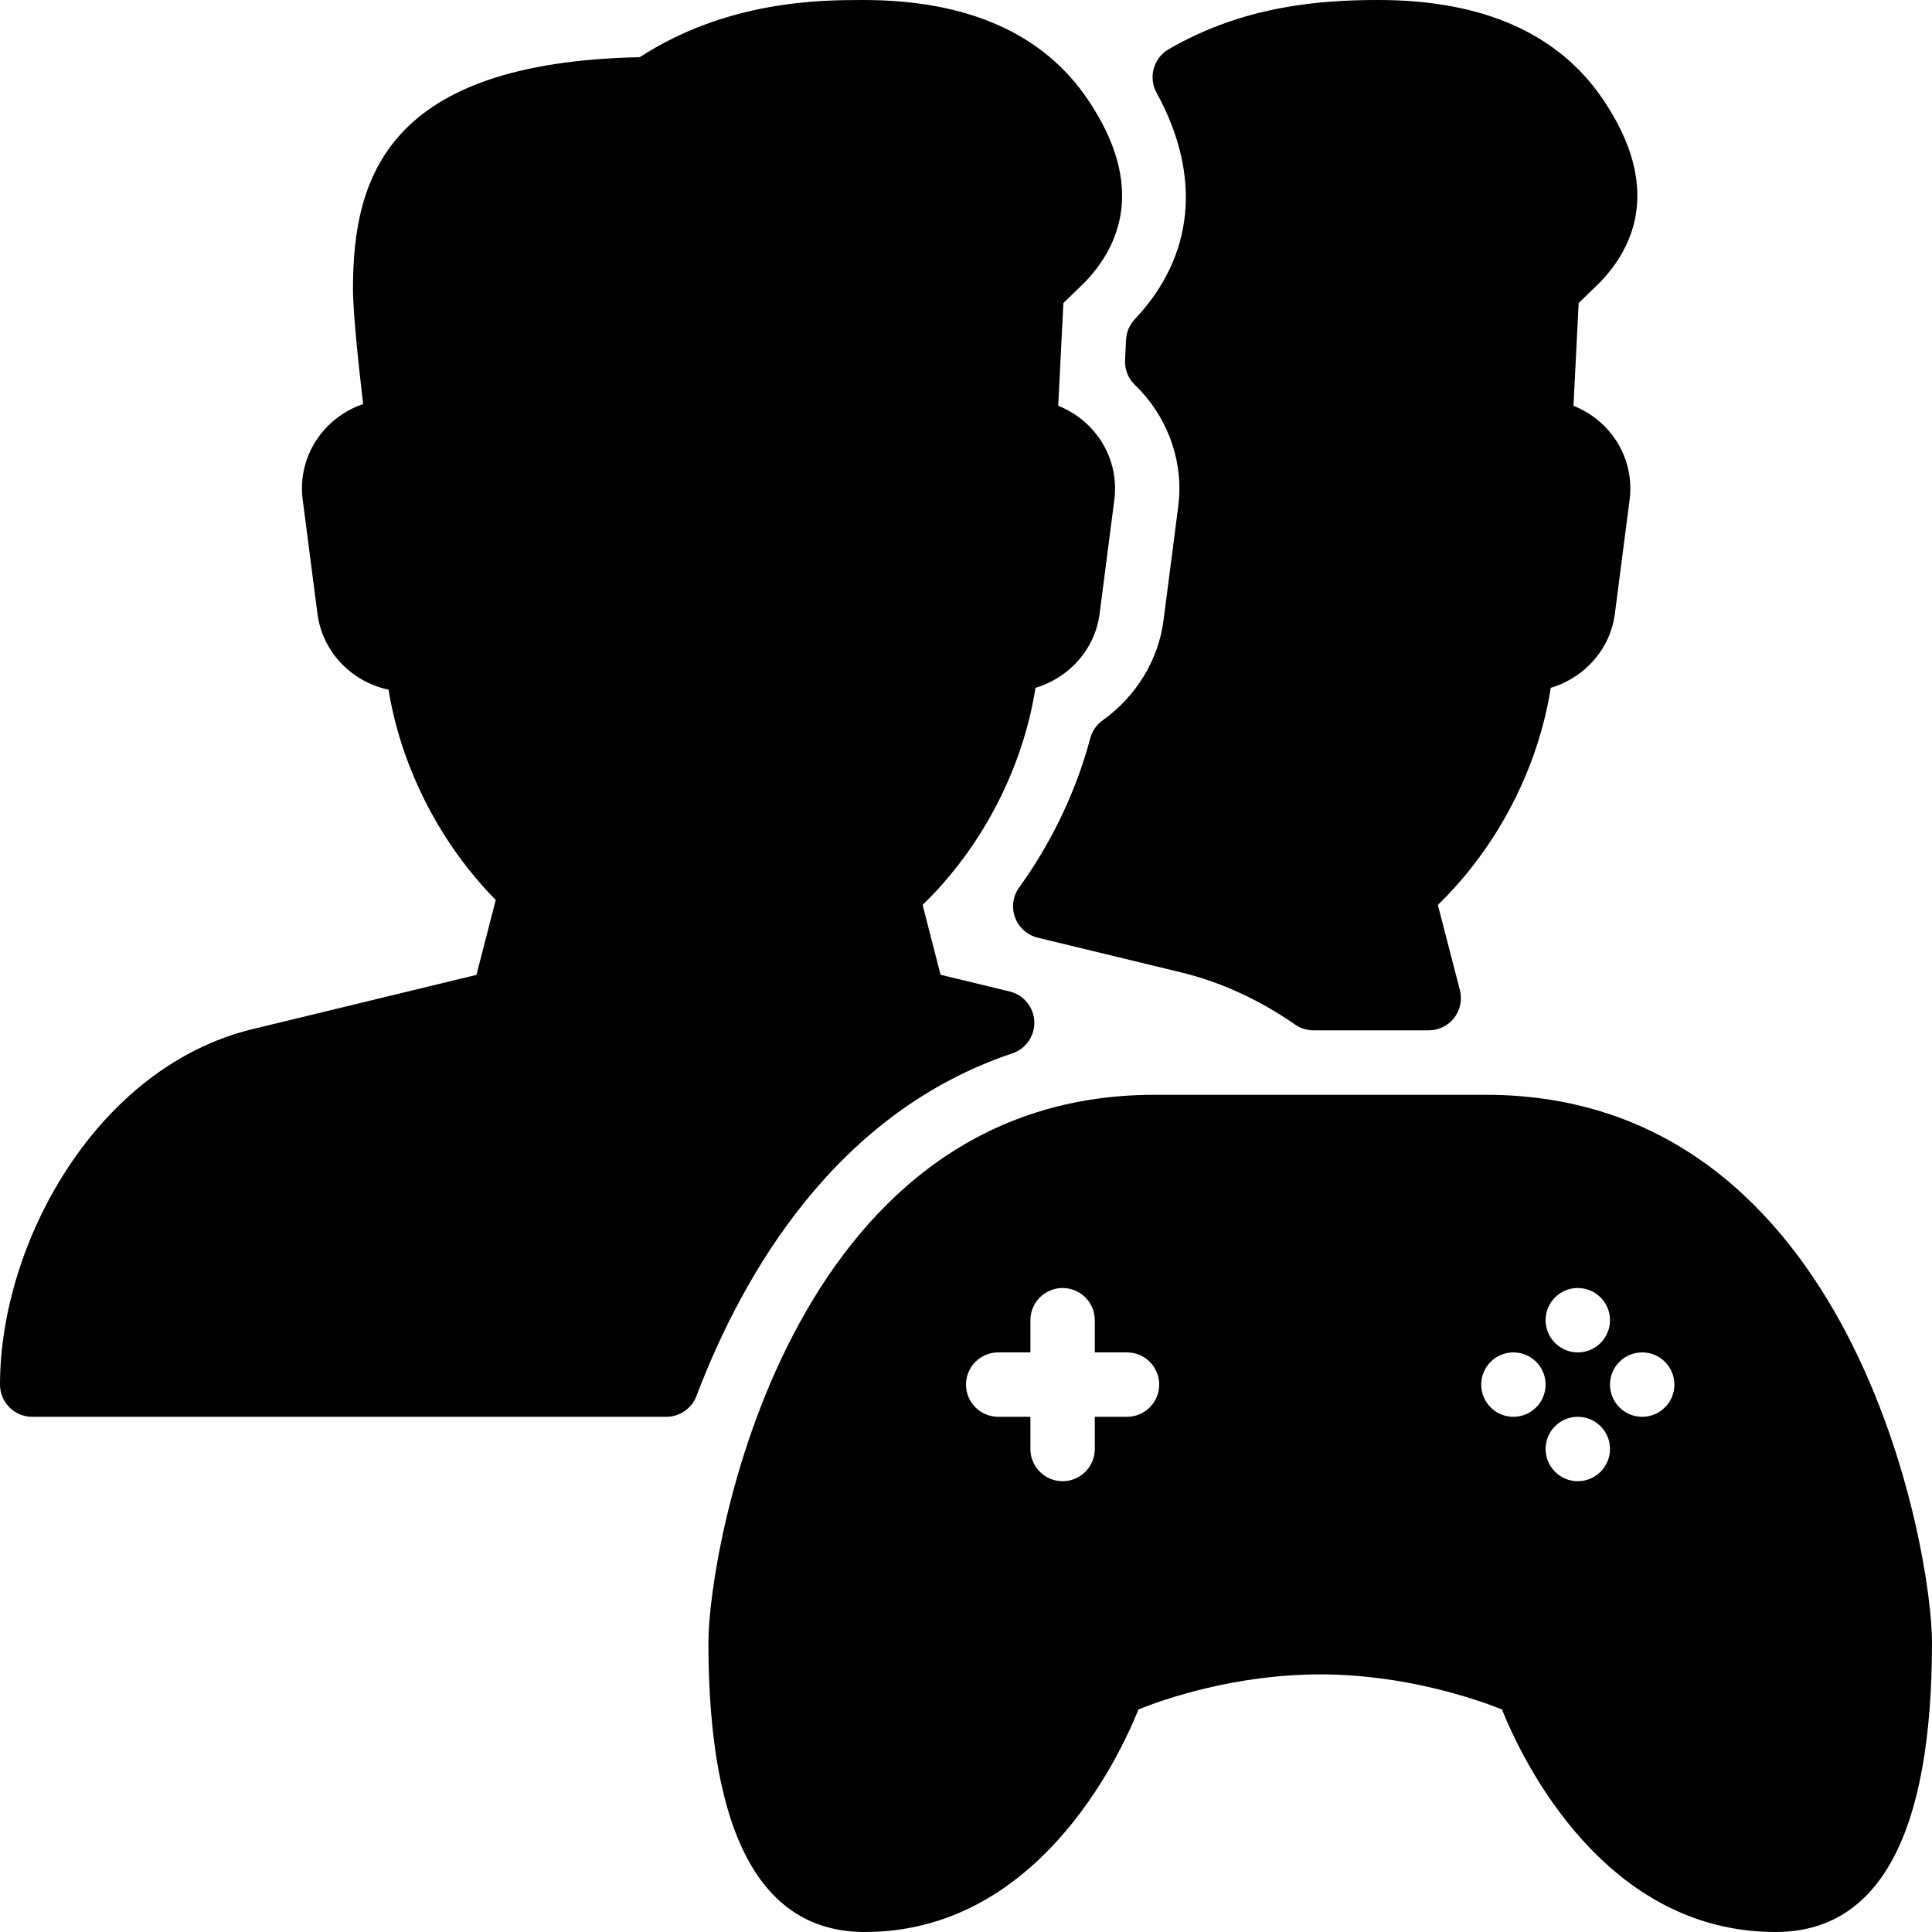 <?xml version="1.0" encoding="iso-8859-1"?>
<!-- Generator: Adobe Illustrator 19.0.0, SVG Export Plug-In . SVG Version: 6.00 Build 0)  -->
<svg version="1.1" id="Layer_1" xmlns="http://www.w3.org/2000/svg" xmlns:xlink="http://www.w3.org/1999/xlink" x="0px" y="0px"
	 viewBox="0 0 30 30" style="enable-background:new 0 0 30 30;" xml:space="preserve">
<g>
	<g>
		<path d="M17.721,6.077c0.448,0.491,0.658,1.142,0.575,1.784l-0.229,1.772c-0.079,0.614-0.424,1.181-0.946,1.553
			c-0.095,0.068-0.162,0.166-0.192,0.279c-0.217,0.816-0.599,1.617-1.104,2.316c-0.098,0.135-0.121,0.31-0.063,0.466
			c0.058,0.156,0.189,0.273,0.351,0.313l2.222,0.538c0.618,0.149,1.216,0.423,1.776,0.812c0.084,0.058,0.184,0.089,0.285,0.089
			h1.788c0.154,0,0.301-0.071,0.396-0.193c0.095-0.123,0.127-0.282,0.089-0.432l-0.342-1.322c0.922-0.896,1.556-2.116,1.753-3.372
			c0.523-0.154,0.925-0.599,0.996-1.152l0.229-1.772c0.049-0.385-0.069-0.774-0.326-1.069c-0.149-0.172-0.337-0.303-0.546-0.386
			l0.08-1.595l0.327-0.317c0.53-0.547,0.971-1.484,0.055-2.84C24.203,0.521,23.027,0,21.404,0c-0.903,0-2.09,0.087-3.258,0.765
			c-0.234,0.137-0.318,0.436-0.188,0.673c0.708,1.29,0.588,2.54-0.337,3.519c-0.082,0.087-0.13,0.2-0.136,0.319L17.47,5.591
			c-0.008,0.143,0.047,0.282,0.149,0.382L17.721,6.077z M15.719,16.357c0.212-0.071,0.351-0.273,0.342-0.496
			c-0.01-0.223-0.166-0.412-0.382-0.465l-1.074-0.26l-0.279-1.084c0.922-0.896,1.556-2.115,1.753-3.372
			c0.523-0.154,0.925-0.599,0.996-1.152l0.229-1.772c0.049-0.385-0.069-0.774-0.326-1.069c-0.149-0.172-0.337-0.303-0.546-0.386
			l0.08-1.595l0.327-0.317c0.53-0.547,0.971-1.484,0.055-2.84C16.202,0.521,15.026,0,13.404,0c-0.637,0-2.102,0-3.47,0.888
			C6.013,0.97,5.481,2.749,5.481,4.485c0,0.389,0.094,1.244,0.158,1.789C5.406,6.353,5.195,6.492,5.031,6.679
			C4.77,6.976,4.649,7.368,4.7,7.757l0.229,1.771c0.076,0.592,0.529,1.06,1.104,1.181c0.196,1.205,0.797,2.385,1.665,3.266
			l-0.3,1.163l-3.472,0.841C1.5,16.564,0,19.301,0,21.5C0,21.776,0.224,22,0.5,22h9.846c0.208,0,0.394-0.128,0.468-0.322
			C11.544,19.755,12.989,17.271,15.719,16.357z M23.072,17h-5.143C12.203,17,11,24.102,11,25.5c0,2.986,0.817,4.5,2.429,4.5
			c2.656,0,3.929-2.662,4.25-3.457C18.091,26.378,19.184,26,20.5,26c1.309,0,2.406,0.379,2.822,0.544
			C23.642,27.339,24.914,30,27.57,30C29.182,30,30,28.486,30,25.5C30,24.102,28.797,17,23.072,17z M17.5,22H17v0.5
			c0,0.276-0.224,0.5-0.5,0.5S16,22.776,16,22.5V22h-0.5c-0.276,0-0.5-0.224-0.5-0.5s0.224-0.5,0.5-0.5H16v-0.5
			c0-0.276,0.224-0.5,0.5-0.5s0.5,0.224,0.5,0.5V21h0.5c0.276,0,0.5,0.224,0.5,0.5S17.776,22,17.5,22z M24.5,20
			c0.276,0,0.5,0.224,0.5,0.5S24.776,21,24.5,21S24,20.776,24,20.5S24.224,20,24.5,20z M23.5,22c-0.276,0-0.5-0.224-0.5-0.5
			s0.224-0.5,0.5-0.5s0.5,0.224,0.5,0.5S23.776,22,23.5,22z M24.5,23c-0.276,0-0.5-0.224-0.5-0.5s0.224-0.5,0.5-0.5
			s0.5,0.224,0.5,0.5S24.776,23,24.5,23z M25.5,22c-0.276,0-0.5-0.224-0.5-0.5s0.224-0.5,0.5-0.5s0.5,0.224,0.5,0.5
			S25.776,22,25.5,22z"/>
	</g>
</g>
</svg>

